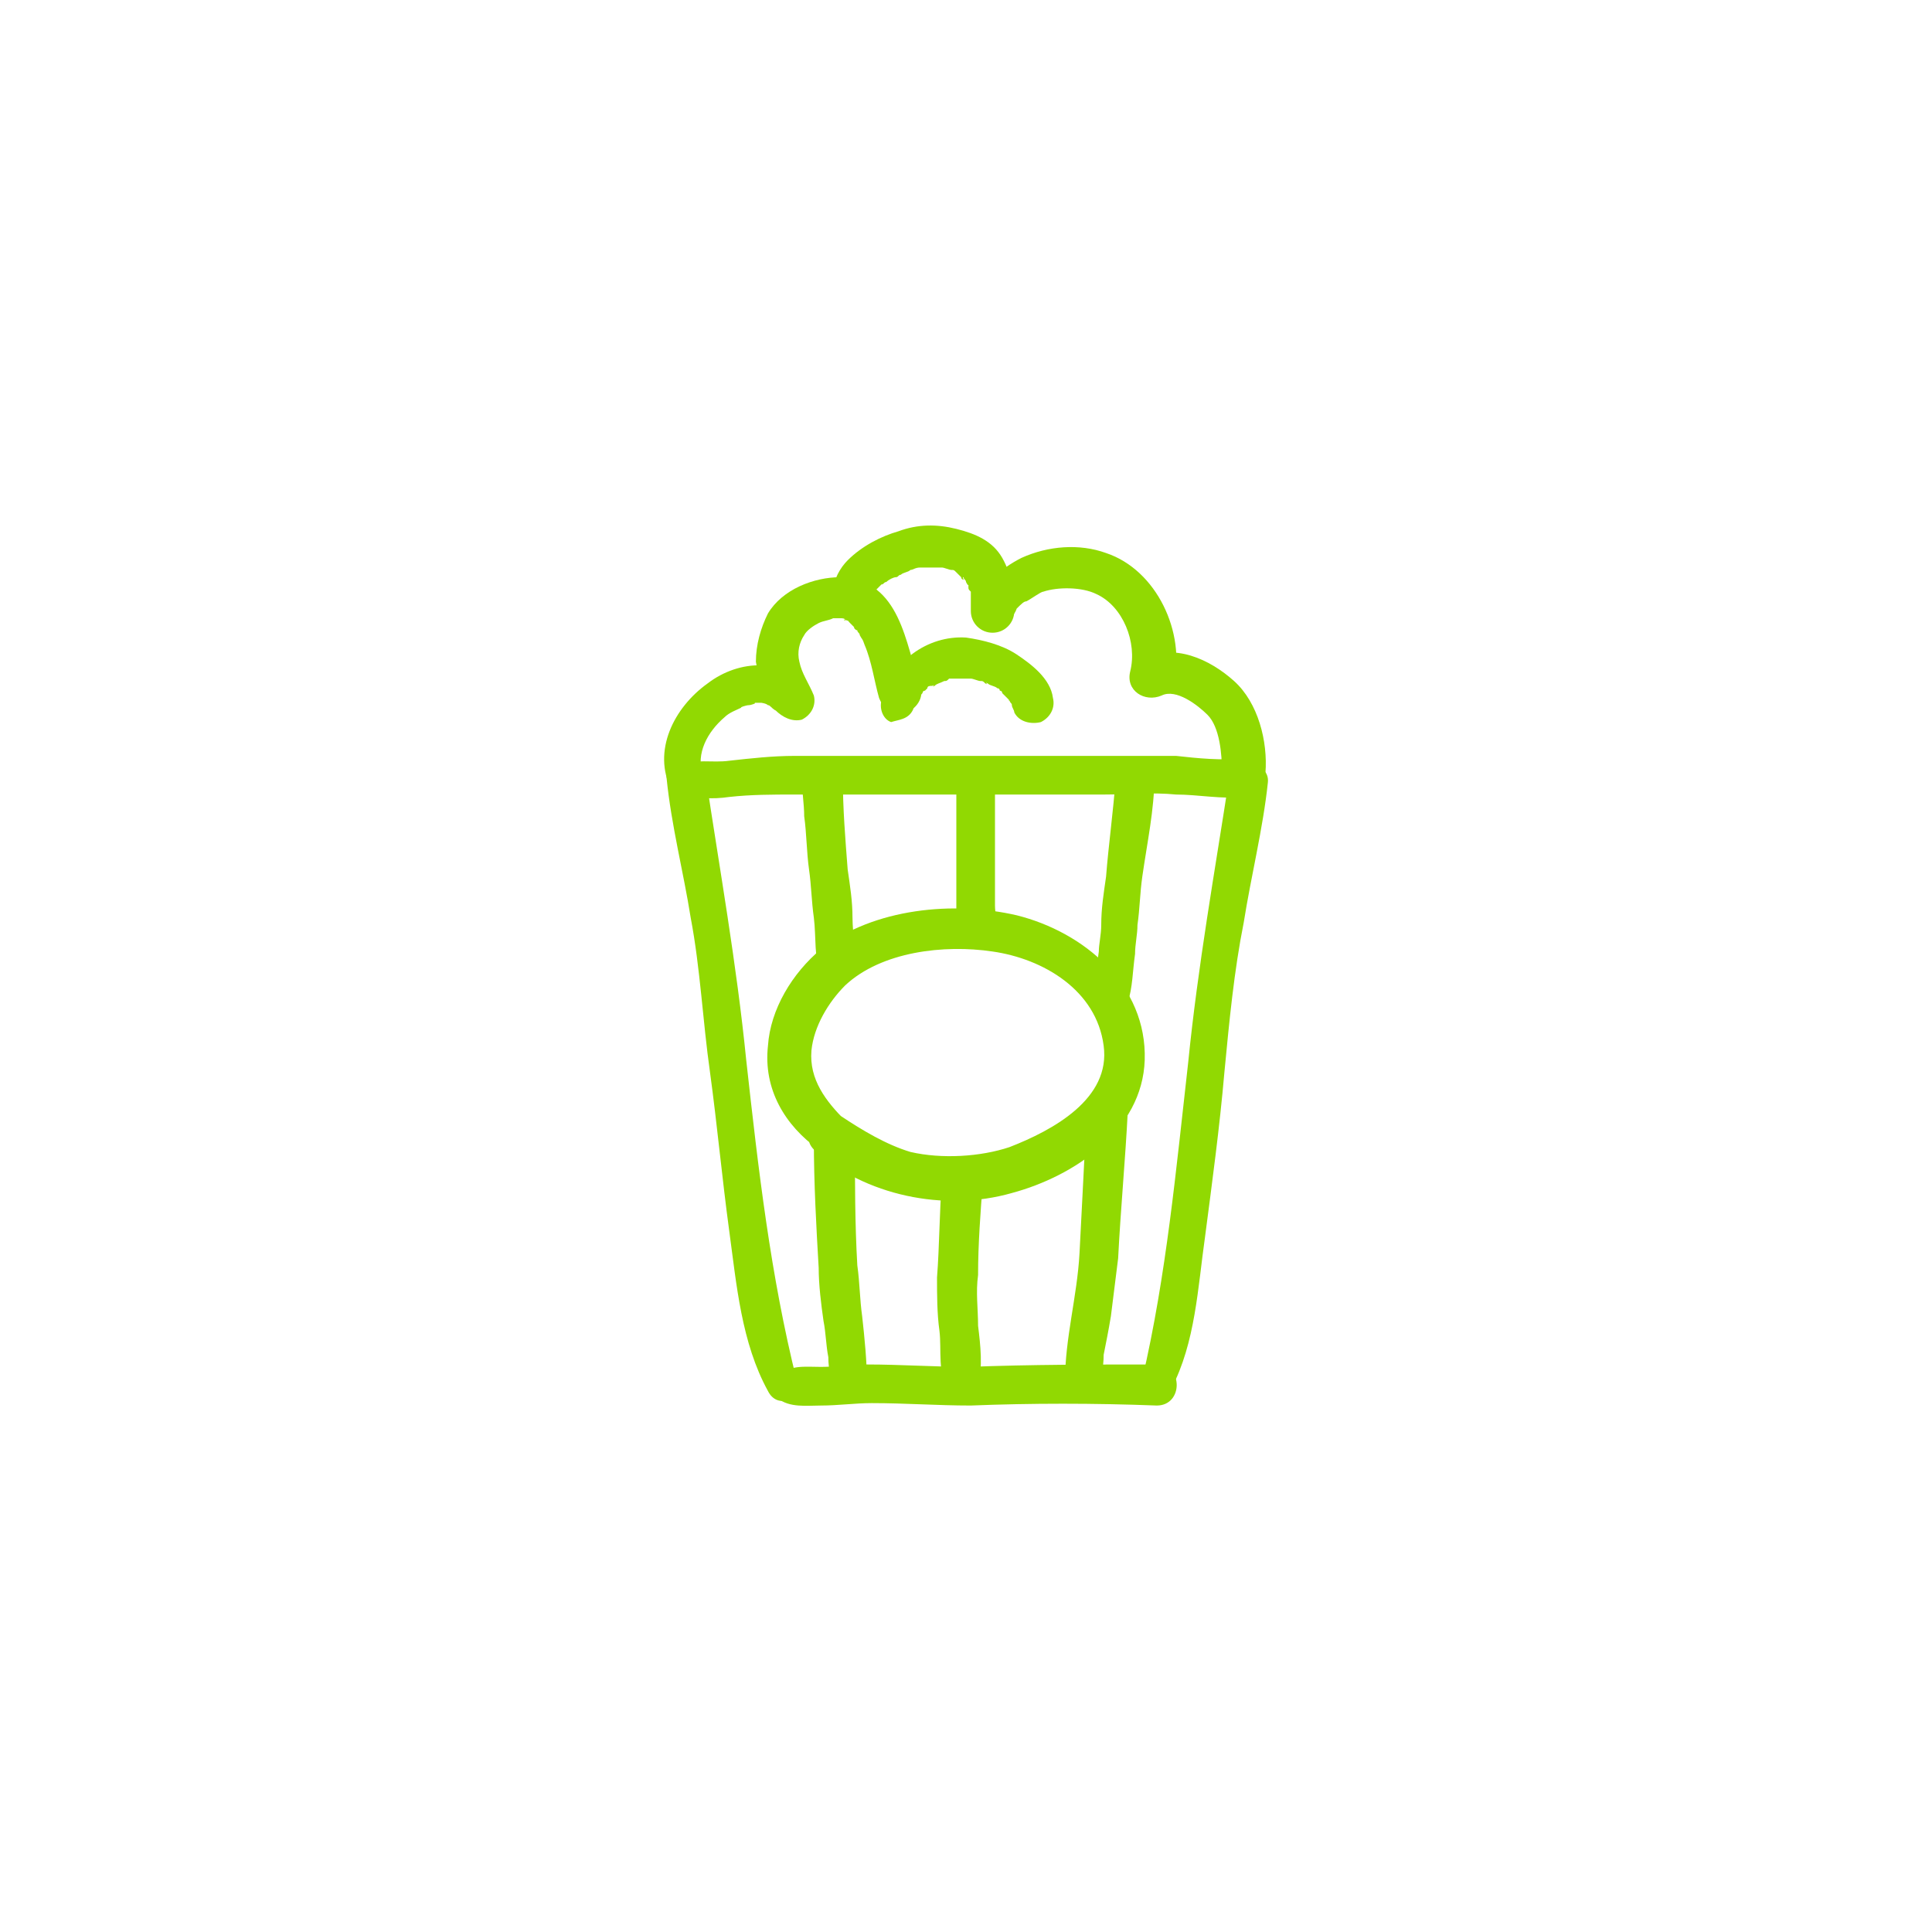 <?xml version="1.0" encoding="utf-8"?>
<!-- Generator: Adobe Illustrator 24.3.0, SVG Export Plug-In . SVG Version: 6.00 Build 0)  -->
<svg version="1.1" id="Calque_1" xmlns="http://www.w3.org/2000/svg" xmlns:xlink="http://www.w3.org/1999/xlink" x="0px" y="0px"
	 viewBox="0 0 80 80" style="enable-background:new 0 0 80 80;" xml:space="preserve">
<style type="text/css">
	.st0{fill:#91D902;}
</style>
<g>
	<g>
		<g>
			<path class="st0" d="M29.1,32.1c-0.3-0.9,0.2-1.8,0.9-2.4c0.2-0.2,0.5-0.3,0.7-0.4c-0.1,0,0.2-0.1,0.3-0.1s0.4-0.1,0.2-0.1
				c0.1,0,0.3,0,0.4,0c-0.2,0,0.1,0,0.2,0.1c0.1,0-0.1-0.1,0,0c0.1,0,0.1,0.1,0.2,0.1c-0.2-0.1,0.2,0.2,0.1,0.1
				c0.3,0.3,0.7,0.5,1.1,0.4c0.4-0.2,0.6-0.6,0.5-1c-0.2-0.5-0.5-0.9-0.6-1.4c-0.1-0.4,0-0.8,0.2-1.1c0.1-0.2,0.4-0.4,0.6-0.5
				c0.2-0.1,0.4-0.1,0.6-0.2c-0.1,0,0.2,0,0.2,0s0.3,0,0.1,0c0.1,0,0.2,0,0.2,0.1c-0.2-0.1,0.1,0,0.1,0c0.2,0.1-0.1-0.1,0.1,0.1
				c0.1,0.1,0.1,0.1,0.2,0.2c-0.1-0.1,0,0.1,0.1,0.1c0,0.1,0.1,0.1,0.1,0.2c0.1,0.2,0.1,0.1,0.2,0.4c0.3,0.7,0.4,1.5,0.6,2.2
				c0.2,0.5,0.6,0.8,1.1,0.6c0.4-0.1,0.8-0.6,0.6-1.1c-0.6-1.7-0.8-4.4-3.3-4.5c-1.1,0-2.4,0.5-3,1.5c-0.3,0.6-0.5,1.3-0.5,2
				c0.1,0.7,0.4,1.3,0.7,1.9c0.5-0.2,1-0.4,1.6-0.7c-1.1-1.4-3-1.3-4.3-0.3c-1.4,1-2.3,2.8-1.5,4.4C28.2,33.4,29.4,32.9,29.1,32.1
				L29.1,32.1z"/>
		</g>
	</g>
	<g>
		<g>
			<path class="st0" d="M36.1,25.1c0.2-0.2,0.2-0.4,0.2-0.6c0,0,0-0.1,0,0c0,0.2,0-0.1,0-0.1c0,0.2,0,0.1,0,0c0,0.2-0.1,0,0,0l0,0
				c0,0,0,0.1-0.1,0.1c0,0,0.2-0.2,0.1-0.1c-0.1,0.1,0.1-0.1,0.1-0.1l0.1-0.1c0.1-0.1-0.1,0,0,0s0.1-0.1,0.2-0.1
				c0.1-0.1,0.3-0.2,0.4-0.2c0.1,0,0.1-0.1,0.2-0.1c-0.1,0.1,0,0,0,0c0.1-0.1,0.3-0.1,0.4-0.2c0.1,0,0.2-0.1,0.4-0.1h0.1
				c0.1,0-0.2,0,0,0s0.3,0,0.5,0c0.1,0,0.2,0,0.2,0H39c0.1,0-0.1,0,0,0s0.3,0.1,0.4,0.1c0.1,0,0.1,0,0.2,0.1c0,0,0.1,0,0,0
				c-0.1-0.1,0,0,0,0l0.1,0.1c0,0,0,0,0.1,0s-0.1-0.1-0.1,0l0.1,0.1c0,0,0,0.1,0.1,0.1c0.1,0.1-0.1-0.1,0-0.1c0,0.1,0.1,0.1,0.1,0.2
				c0,0,0.1,0.2,0.1,0.1c0-0.1,0,0.1,0,0.1c0,0.1,0,0.1,0.1,0.2c0,0.1,0,0.2,0,0.1c0,0.1,0,0.2,0,0.2c0,0.2,0,0.4,0,0.5
				c0,0.5,0.4,0.9,0.9,0.9s0.9-0.4,0.9-0.9c0-0.7-0.1-1.5-0.5-2.2s-1.1-1-1.9-1.2c-0.8-0.2-1.6-0.2-2.4,0.1
				c-0.7,0.2-1.5,0.6-2.1,1.2c-0.3,0.3-0.6,0.8-0.6,1.3C34.8,24.9,35.5,25.7,36.1,25.1L36.1,25.1z"/>
		</g>
	</g>
	<g>
		<g>
			<path class="st0" d="M42.1,25.2C42.1,25.3,42.1,25.2,42.1,25.2c0.2-0.2,0.3-0.3,0.4-0.3c0.2-0.1,0.6-0.4,0.7-0.4
				c0.6-0.2,1.6-0.2,2.2,0.1c1.1,0.5,1.7,2,1.4,3.2c-0.2,0.8,0.6,1.3,1.3,1c0.6-0.3,1.5,0.4,1.9,0.8c0.5,0.5,0.6,1.6,0.6,2.4
				c0,1.1,1.7,1.1,1.8,0c0.1-1.3-0.3-2.9-1.3-3.8c-1-0.9-2.5-1.6-3.8-0.9c0.4,0.3,0.9,0.7,1.3,1c0.5-2.1-0.7-4.7-2.8-5.4
				c-1.1-0.4-2.4-0.3-3.5,0.2c-0.8,0.4-2.2,1.4-1.5,2.4C41.2,25.9,41.9,25.8,42.1,25.2L42.1,25.2z"/>
		</g>
	</g>
	<g>
		<g>
			<path class="st0" d="M37.8,29.4c0.1-0.3,0.2-0.5,0.4-0.7c0,0,0-0.1,0.1-0.1c-0.1,0.1-0.1,0.1,0,0l0.1-0.1c0-0.1,0.1-0.1,0.2-0.1
				c0.2-0.1-0.1,0.1,0.1,0c0.1-0.1,0.2-0.1,0.4-0.2c-0.1,0.1,0,0,0,0c0.1,0,0.1,0,0.2-0.1c0.1,0,0.1,0,0.2,0c0.2,0-0.1,0,0.1,0
				c0.1,0,0.3,0,0.4,0c0.1,0,0.3,0,0,0c0.1,0,0.1,0,0.2,0c0.1,0,0.3,0.1,0.4,0.1c0.1,0,0.1,0,0.2,0.1c0.2,0.1-0.1-0.1,0.1,0
				c0.1,0.1,0.3,0.1,0.4,0.2c0.1,0,0.1,0.1,0.1,0.1c0.1,0,0,0,0,0s0.1,0,0.1,0.1c0.1,0.1,0.2,0.2,0.3,0.3c0.1,0.2-0.1-0.1,0,0
				c0,0.1,0.1,0.1,0.1,0.2c0,0,0.1,0.2,0,0c0,0.1,0.1,0.2,0.1,0.3c0.2,0.4,0.7,0.5,1.1,0.4c0.4-0.2,0.6-0.6,0.5-1
				c-0.1-0.8-0.9-1.4-1.5-1.8c-0.6-0.4-1.4-0.6-2.1-0.7c-1.6-0.1-3.1,1-3.5,2.6c-0.1,0.4,0.1,0.8,0.4,0.9
				C37.2,29.8,37.6,29.8,37.8,29.4L37.8,29.4z"/>
		</g>
	</g>
	<g>
		<g>
			<path class="st0" d="M28.1,32.7c0.6,0.4,1.4,0.4,2.1,0.3c0.9-0.1,1.8-0.1,2.7-0.1c2.1,0,4.2,0,6.3,0c2.2,0,4.3,0,6.5,0
				c1,0,2-0.1,3,0c0.9,0,1.9,0.2,2.8,0.1c-0.2-0.5-0.4-1-0.6-1.4c0,0,0,0.1-0.1,0.1c-0.7,0.8,0.5,2,1.2,1.2c0,0,0-0.1,0.1-0.1
				c0.4-0.5,0.2-1.5-0.6-1.4c-0.9,0.1-1.9,0-2.8-0.1c-1,0-2,0-3,0c-2.2,0-4.3,0-6.5,0c-2.1,0-4.2,0-6.3,0c-0.9,0-1.8,0.1-2.7,0.2
				c-0.7,0.1-1.4-0.1-2.1,0.2C27.7,31.9,27.8,32.5,28.1,32.7L28.1,32.7z"/>
		</g>
	</g>
	<g>
		<g>
			<path class="st0" d="M32.2,57.9c0.5,0.4,1.2,0.3,1.8,0.3c0.7,0,1.4-0.1,2.1-0.1c1.4,0,2.7,0.1,4.1,0.1c2.5-0.1,5.1-0.1,7.7,0
				c1.1,0,1.1-1.7,0-1.7c-2.6,0-5.2,0-7.8,0.1c-1.4,0-2.8-0.1-4.2-0.1c-0.7,0-1.3,0.1-1.9,0.1c-0.7,0-1.3-0.1-1.8,0.4
				C31.7,57.2,31.9,57.7,32.2,57.9L32.2,57.9z"/>
		</g>
	</g>
	<g>
		<g>
			<path class="st0" d="M33,57.2c-1.1-4.4-1.6-8.8-2.1-13.3c-0.4-4-1.1-7.9-1.7-11.9c-0.1-0.9-1.7-0.7-1.6,0.2c0.2,2,0.7,3.9,1,5.8
				c0.4,2.1,0.5,4.3,0.8,6.4c0.3,2.2,0.5,4.4,0.8,6.6s0.5,4.6,1.6,6.6C32.2,58.4,33.2,57.9,33,57.2L33,57.2z"/>
		</g>
	</g>
	<g>
		<g>
			<path class="st0" d="M35.2,40.3c0.3-0.7,0.1-1.6,0.1-2.3s-0.1-1.3-0.2-2c-0.1-1.3-0.2-2.5-0.2-3.8c-0.1-1.1-1.6-1.1-1.7,0
				c0,0.5,0.1,1.1,0.1,1.6c0.1,0.7,0.1,1.5,0.2,2.2c0.1,0.7,0.1,1.3,0.2,2c0.1,0.8,0,1.7,0.3,2.4C34.3,41,35,40.7,35.2,40.3
				L35.2,40.3z"/>
		</g>
	</g>
	<g>
		<g>
			<path class="st0" d="M35.9,57.3c0-0.9-0.1-1.9-0.2-2.8c-0.1-0.7-0.1-1.4-0.2-2.1c-0.1-1.7-0.1-3.5-0.1-5.2c0-1.1-1.7-1.1-1.7,0
				c0,1.8,0.1,3.6,0.2,5.3c0,0.7,0.1,1.5,0.2,2.2c0.1,0.5,0.1,1,0.2,1.5c0,0.5,0.1,1,0.4,1.4C35.1,58.1,35.9,57.9,35.9,57.3
				L35.9,57.3z"/>
		</g>
	</g>
	<g>
		<g>
			<path class="st0" d="M41,39c0.1-0.1,0.1-0.2,0.2-0.3c0-0.1,0-0.2,0-0.3s0.1-0.2,0,0c0.1-0.3,0-0.6,0-0.9c0-0.6,0-1.3,0-1.9
				c0-1.1,0-2.2,0-3.4c0-0.4-0.4-0.8-0.8-0.8c-0.5,0-0.8,0.4-0.8,0.8c0,0.5,0,0.9,0,1.4c0,0.7,0,1.3,0,2c0,0.6,0,1.3,0,1.9
				c0,0.3,0,0.6,0,0.9c0-0.1,0-0.1,0,0s0,0.2,0,0.3s0.1,0.2,0.2,0.3C40.1,39.4,40.7,39.4,41,39L41,39z"/>
		</g>
	</g>
	<g>
		<g>
			<path class="st0" d="M40.5,57.4c0.2-0.8,0.1-1.7,0-2.5c0-0.7-0.1-1.4,0-2.1c0-1.3,0.1-2.6,0.2-3.9c0.1-1.1-1.6-1.1-1.7,0
				c-0.1,1.3-0.1,2.7-0.2,4c0,0.7,0,1.5,0.1,2.2c0.1,0.8-0.1,1.8,0.4,2.5C39.6,58,40.3,58,40.5,57.4L40.5,57.4z"/>
		</g>
	</g>
	<g>
		<g>
			<path class="st0" d="M48.5,57.5c1-1.9,1.1-4.2,1.4-6.3c0.3-2.3,0.6-4.5,0.8-6.8c0.2-2.1,0.4-4.2,0.8-6.2c0.3-1.9,0.8-3.9,1-5.8
				c0.1-0.9-1.5-1.1-1.6-0.2c-0.6,3.9-1.3,7.8-1.7,11.8c-0.5,4.4-0.9,8.8-1.9,13.1C47.2,57.6,48.2,58.1,48.5,57.5L48.5,57.5z"/>
		</g>
	</g>
	<g>
		<g>
			<path class="st0" d="M46.7,41.5c0.2-0.6,0.2-1.3,0.3-2c0-0.4,0.1-0.8,0.1-1.2c0.1-0.7,0.1-1.3,0.2-2c0.2-1.4,0.5-2.8,0.5-4.1
				c0-0.4-0.4-0.8-0.8-0.8c-0.5,0-0.8,0.4-0.8,0.8c-0.1,1.4-0.3,2.8-0.4,4.1c-0.1,0.7-0.2,1.3-0.2,2c0,0.4-0.1,0.8-0.1,1.1
				c-0.1,0.7-0.2,1.4,0,2.1C45.7,42.1,46.5,42.1,46.7,41.5L46.7,41.5z"/>
		</g>
	</g>
	<g>
		<g>
			<path class="st0" d="M45.3,57.6c0.3-0.4,0.4-1,0.4-1.5c0.1-0.5,0.2-1,0.3-1.6c0.1-0.8,0.2-1.6,0.3-2.4c0.1-2,0.3-4.1,0.4-6.1
				c0.1-1.1-1.6-1.1-1.7,0c-0.1,2-0.2,4-0.3,5.9c-0.1,1.8-0.6,3.5-0.6,5.3C44.1,57.9,45,58,45.3,57.6L45.3,57.6z"/>
		</g>
	</g>
	<g>
		<g>
			<path class="st0" d="M35,46.4c-0.8-0.8-1.5-1.7-1.4-2.9c0.1-1,0.7-2,1.4-2.7c1.5-1.4,4.1-1.7,6.1-1.4c2.1,0.3,4.3,1.6,4.6,3.9
				c0.3,2.2-2.1,3.5-3.9,4.2c-1.2,0.4-2.8,0.5-4.1,0.2c-1-0.3-2-0.9-2.9-1.5c-0.8-0.6-1.8,0.7-1.1,1.4c2.1,1.9,5.4,2.6,8.2,1.8
				c2.6-0.7,5.4-2.6,5.5-5.5c0.1-3.1-2.5-5.3-5.3-6c-2.6-0.6-5.9-0.3-8.1,1.4c-1.2,1-2.1,2.5-2.2,4c-0.2,1.8,0.7,3.3,2.1,4.3
				C34.8,48.2,35.7,47,35,46.4z"/>
		</g>
	</g>
</g>
</svg>
